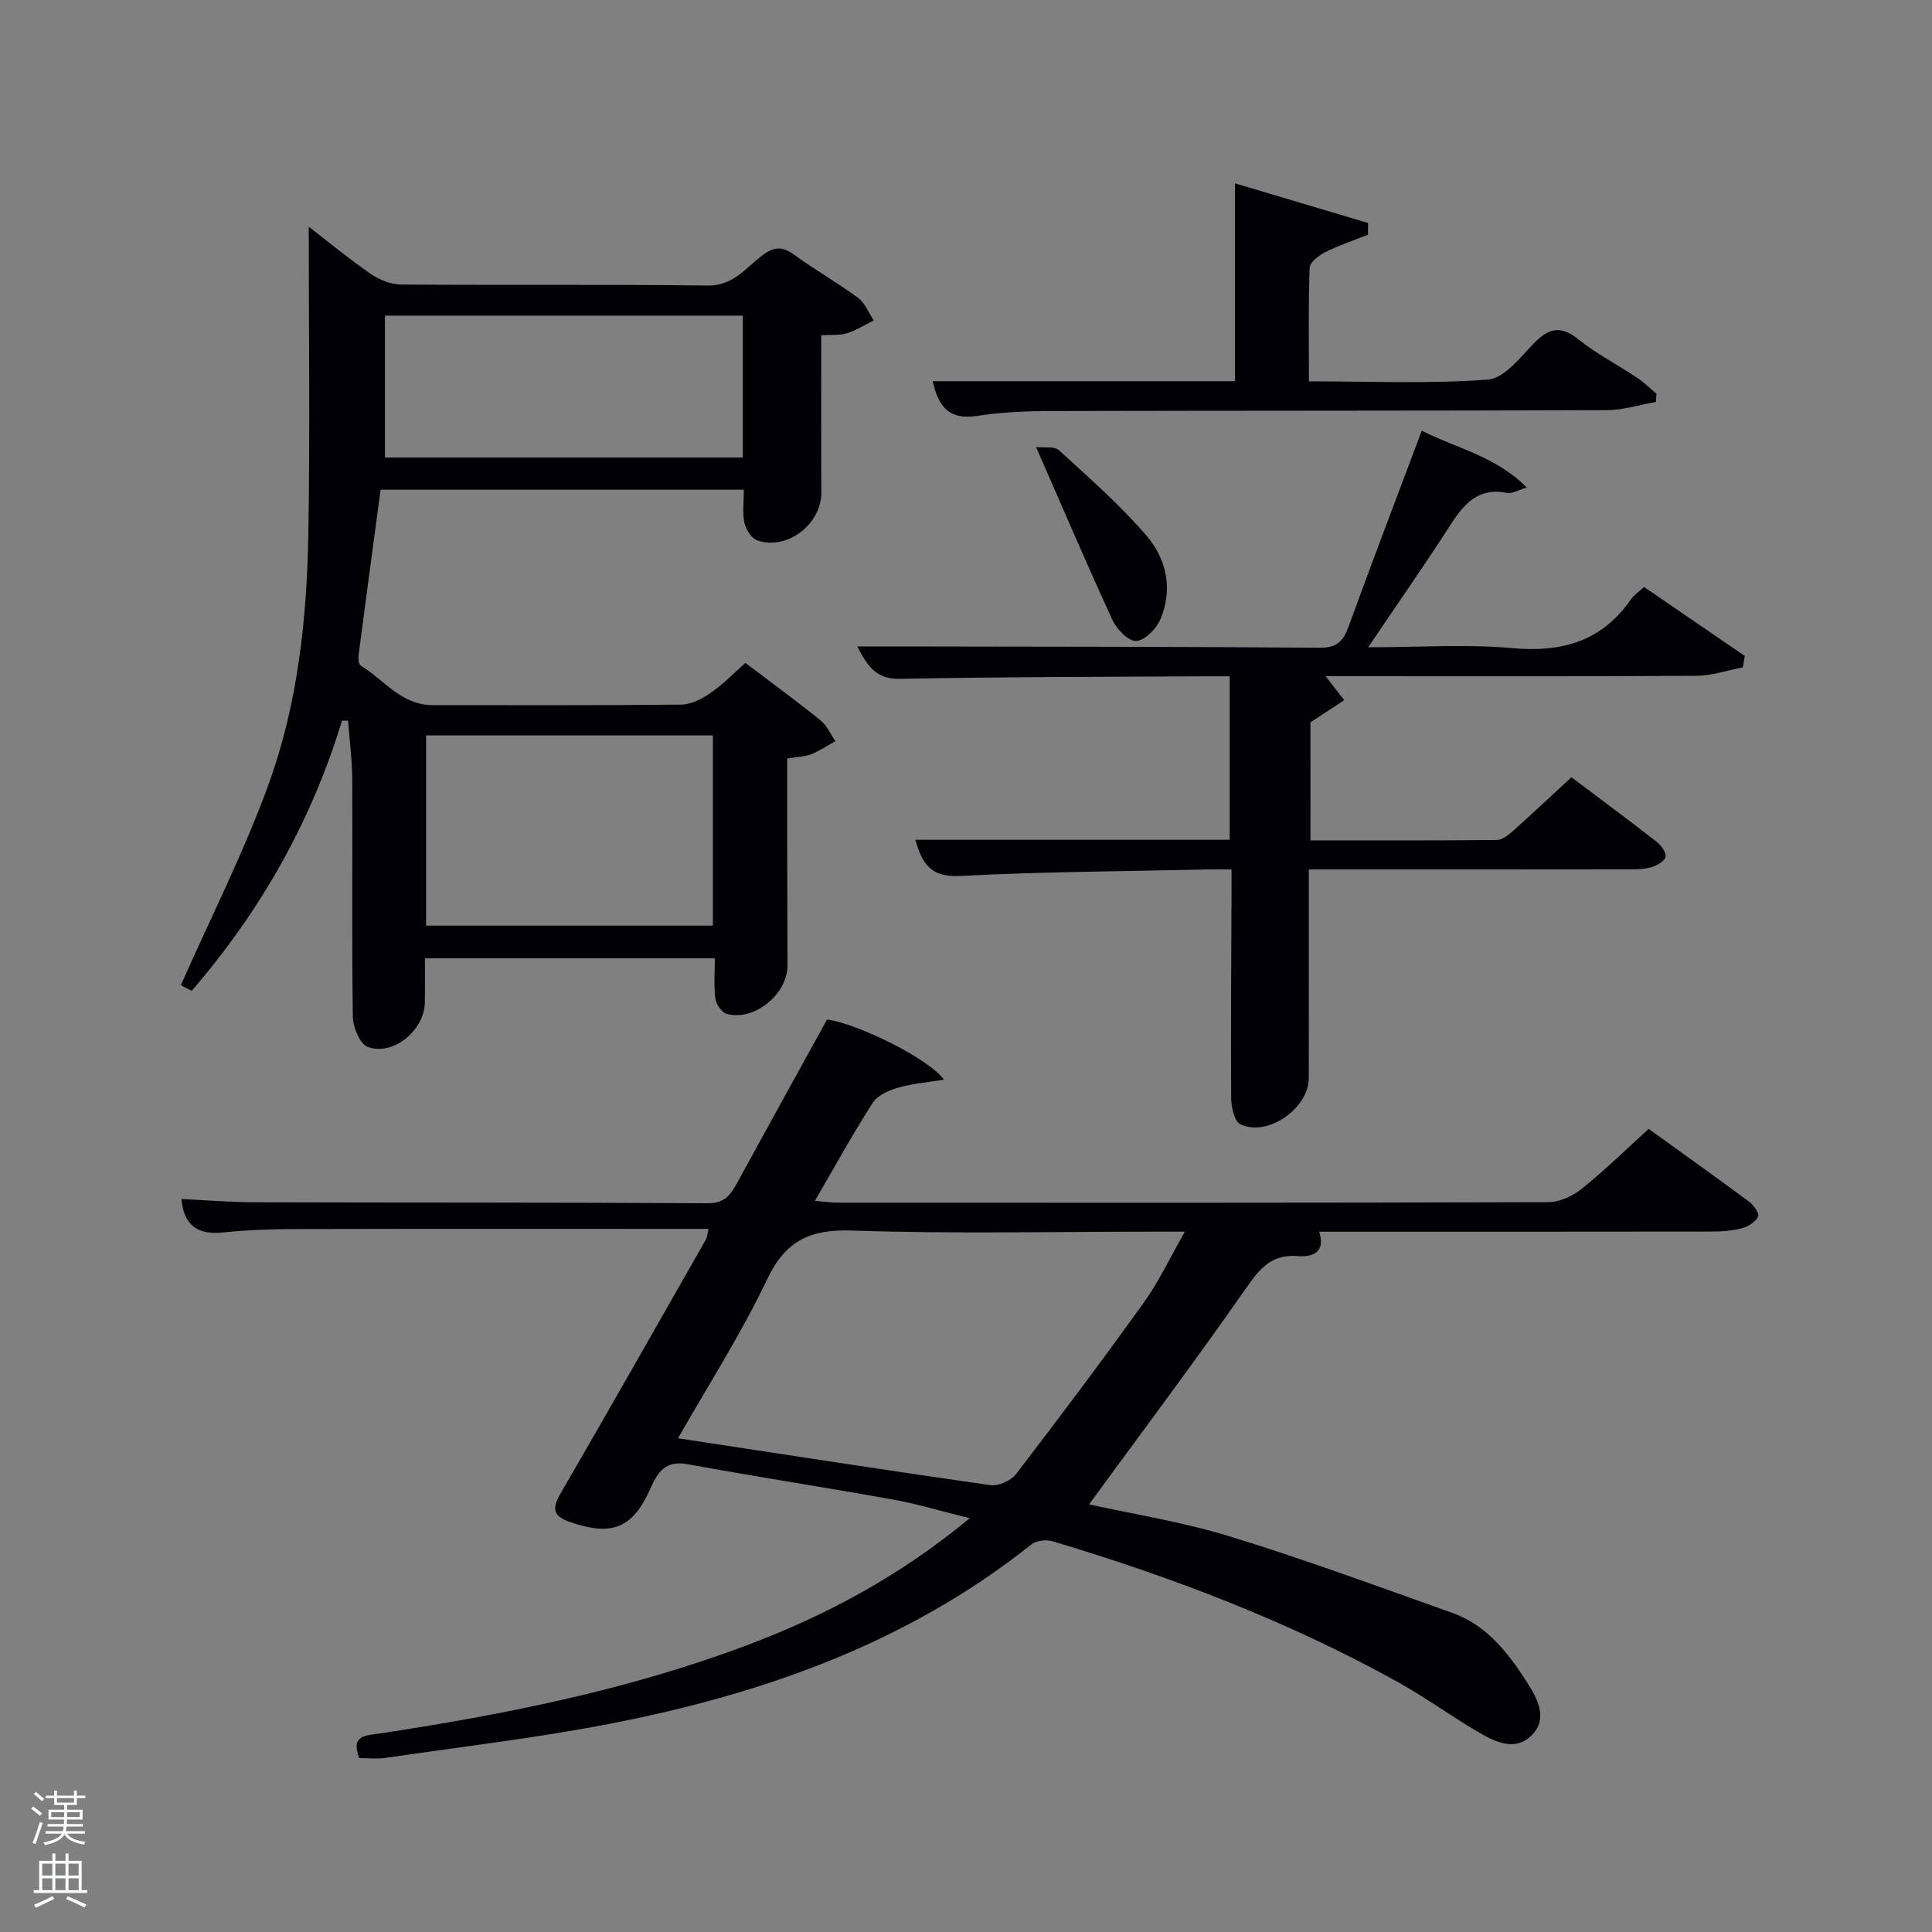 <svg enable-background="new 0 0 400 400" viewBox="0 0 400 400" xmlns="http://www.w3.org/2000/svg"><rect x="0" y="0" width="400" height="400" fill="#808080" stroke="none"/><path d="m6.44 374.46.42-.45c.65.47 1.27.95 1.85 1.44l-.45.49c-.65-.56-1.25-1.06-1.82-1.48m.93 7.33-.63-.26c.55-1.36 1.05-2.8 1.52-4.33.19.1.38.19.59.27-.46 1.29-.95 2.73-1.48 4.32m-.38-10.38.44-.42c.43.34 1.01.82 1.74 1.44l-.49.49c-.53-.51-1.09-1.01-1.69-1.51m2.5.35h1.72v-1.04h.59v1.04h3.52v-1.04h.59v1.04h1.75v.53h-1.75v1.42h-2.03v.97h3.22v2.03h-3.24c0 .35-.01.66-.03.93h3.32v.53h-3.37c-.03.27-.08.58-.15.94h3.96v.53h-3.71c.67.92 1.93 1.48 3.79 1.68-.13.24-.23.44-.29.59-2.13-.38-3.48-1.08-4.04-2.12-.43.97-1.77 1.72-4.03 2.23-.09-.19-.2-.37-.33-.55 2.1-.42 3.37-1.03 3.81-1.83h-3.36v-.53h3.58c.08-.29.13-.61.16-.94h-3.33v-.53h3.39c.02-.27.04-.58.04-.93h-3.23v-2.03h3.25v-.97h-2.07v-1.42h-1.73zm1.12 3.44v1h2.65c.01-.3.02-.44.02-.4v-.25-.35zm1.19-2h3.52v-.91h-3.52zm4.71 2h-2.63v.59c0 .15-.01.28-.01.4h2.64z" fill="#fafbfc"/><path d="m13.56 383.74h.63v1.52h2.72v6.07h1.13v.6h-11.06v-.6h1.13v-6.07h2.73v-1.52h.63v1.52h2.1v-1.52zm-2.69 8.83.38.56c-1.24.63-2.53 1.25-3.85 1.85-.1-.21-.21-.42-.34-.63 1.36-.55 2.63-1.15 3.81-1.78m-2.13-4.27h2.1v-2.45h-2.1zm0 3.04h2.1v-2.46h-2.1zm2.72-3.04h2.1v-2.45h-2.1zm0 3.04h2.1v-2.46h-2.1zm6.07 3.6c-1.41-.71-2.7-1.3-3.86-1.78l.35-.56c1.45.62 2.75 1.19 3.88 1.72zm-1.25-9.09h-2.1v2.45h2.1zm-2.09 5.49h2.1v-2.46h-2.1z" fill="#fafbfc"/><g fill="#010105"><path d="m74.37 364c-1.83-4.85 1.41-4.67 4.27-5.1 25.79-3.91 51.31-9 75.82-18.2 16.43-6.17 31.77-14.32 46.31-26.37-5.84-1.44-10.77-2.95-15.8-3.85-14.2-2.55-28.47-4.75-42.67-7.34-4.58-.84-6.14 1.68-7.68 5.12-3.67 8.21-7.98 9.84-16.57 6.87-3.44-1.19-3.88-2.68-2.04-5.84 10.16-17.51 20.15-35.13 30.17-52.72.22-.39.23-.91.52-2.14-2.02 0-3.78 0-5.53 0-26.33 0-52.66-.04-78.98.03-5.31.01-10.65.13-15.93.7-5.3.57-8.19-1.39-8.7-6.92 4.91.23 9.97.66 15.03.68 31.33.09 62.65.01 93.98.2 3.37.02 4.64-1.66 5.96-4.07 6.22-11.37 12.49-22.7 18.7-33.98 6.5.91 21.24 8.22 24.19 12.47-3.43.56-6.51.79-9.4 1.63-1.95.57-4.32 1.57-5.32 3.14-4.12 6.4-7.79 13.1-11.99 20.32 2.1.17 3.48.37 4.86.37 48.99.02 97.98.05 146.97-.1 2.34-.01 5.06-1.26 6.94-2.77 4.78-3.84 9.18-8.16 13.86-12.41 7.09 5.12 13.99 10.03 20.79 15.07.94.7 2.17 2.45 1.88 3.05-.52 1.1-1.98 2.09-3.24 2.42-2.05.55-4.26.72-6.4.72-26.99.04-53.98.03-81.24.03 1.37 4.34-1.43 5.3-4.46 5.05-5.49-.45-7.91 2.67-10.77 6.76-10.54 15.1-21.61 29.84-32.42 44.64 8.93 1.98 19.24 3.6 29.12 6.63 15.51 4.76 30.76 10.4 46.06 15.83 7.12 2.53 11.56 8.24 15.46 14.33 2.17 3.39 4.4 7.45 1.12 10.89-3.5 3.68-7.8 1.46-11.41-.67-5.58-3.29-10.85-7.13-16.51-10.27-22.63-12.55-46.67-21.7-71.4-29.1-1.31-.39-3.37-.14-4.4.67-25.64 20.41-55.53 30.95-87.16 37.1-15.46 3-31.14 4.82-46.74 7.11-1.65.22-3.33.02-5.25.02zm66-66.22c21.98 3.34 43.29 6.66 64.65 9.7 1.67.24 4.28-.91 5.33-2.28 9-11.72 17.88-23.54 26.49-35.56 3.13-4.37 5.44-9.33 8.48-14.64-2.76 0-4.57 0-6.38 0-20.83 0-41.68.48-62.48-.23-8.73-.3-13.8 2.04-17.65 10.14-5.41 11.35-12.26 22.01-18.44 32.87z"/><path d="m70.8 149.21c-6.34 20.85-16.8 39.36-31.11 55.92-.84-.44-1.6-.75-2.26-1.2-.38-.26-.61-.74.01.05 6.34-14.34 13.12-27.67 18.18-41.63 6.04-16.64 7.93-34.28 8.22-51.94.36-21.06.08-42.13.08-63.47 4.17 3.21 8.38 6.69 12.86 9.78 1.78 1.22 4.16 2.17 6.28 2.19 21.16.16 42.33-.06 63.49.21 5.14.06 7.72-3.46 10.97-6.02 2.49-1.96 4.26-2.29 6.89-.37 4.29 3.14 8.95 5.77 13.22 8.92 1.46 1.08 2.21 3.1 3.28 4.69-1.85.91-3.62 2.05-5.56 2.66-1.51.47-3.23.28-5.32.4 0 11.06-.03 21.84.01 32.63.02 6.48-7.06 11.97-13.21 9.87-1.21-.41-2.4-2.26-2.7-3.64-.46-2.06-.12-4.3-.12-6.87-25.21 0-50.24 0-75.21 0-1.53 11.41-3.06 22.73-4.54 34.06-.1.77-.06 2.05.38 2.32 4.85 2.96 8.45 8.22 14.91 8.22 17.16 0 34.33.08 51.49-.11 2.06-.02 4.33-1.2 6.1-2.43 2.58-1.78 4.79-4.09 7.18-6.2 5.32 4.03 10.55 7.85 15.59 11.91 1.31 1.06 2.04 2.84 3.04 4.29-1.66.92-3.24 2.01-4.99 2.7-1.36.53-2.91.55-4.98.89 0 5.69-.01 11.28 0 16.88.01 8.67.05 17.33.06 26 0 5.95-6.98 11.61-12.61 9.98-1.03-.3-2.16-1.99-2.32-3.17-.35-2.59-.11-5.25-.11-8.32-19.56 0-39.43 0-60.02 0 0 2.91.03 6.01-.01 9.1-.07 5.76-6.55 11.19-11.83 9.25-1.63-.6-3.06-4.08-3.09-6.27-.23-16.33-.04-32.66-.12-48.99-.02-4.1-.56-8.2-.86-12.3-.4.01-.84.01-1.27.01zm17.42 42.43h59.38c0-13.4 0-26.44 0-39.38-19.99 0-39.57 0-59.38 0zm65.57-126.29c-24.81 0-49.17 0-74.09 0v29.38h74.09c0-9.87 0-19.46 0-29.38z"/><path d="m271.32 173.99c13 0 25.79.05 38.57-.08 1.11-.01 2.37-.99 3.29-1.81 4.09-3.65 8.08-7.4 12.17-11.18 6 4.52 11.87 8.87 17.64 13.36.93.73 2.04 2.25 1.84 3.12-.21.92-1.8 1.82-2.96 2.15-1.56.44-3.28.44-4.94.44-20 .03-40 .02-59.99.02-1.8 0-3.59 0-5.96 0v21.72c0 7.17.02 14.33-.01 21.5-.02 6.26-8.55 12.23-14.16 9.54-1.25-.6-1.9-3.58-1.91-5.47-.1-14.33.03-28.66.08-42.99 0-1.16 0-2.32 0-4.3-1.9 0-3.64-.03-5.38.01-16.97.38-33.96.46-50.91 1.34-5.99.31-7.79-2.55-9.17-7.49h65.07c0-11.09 0-22.14 0-33.85-1.68 0-3.45-.01-5.21 0-20.99.13-41.99.1-62.98.53-4.86.1-6.69-2.38-8.91-6.71h8.74c29 .06 57.99.03 86.99.27 3.57.03 4.88-1.36 5.97-4.35 4.89-13.4 9.97-26.74 15.17-40.59 7.21 3.67 15.25 5.23 21.74 11.76-1.97.59-3.1 1.33-4.03 1.13-5.99-1.23-8.98 2.26-11.83 6.7-5.27 8.21-10.87 16.2-16.98 25.25 10.73 0 20.36-.68 29.85.18 10.29.93 18.54-1.41 24.56-10.11.55-.8 1.43-1.37 2.7-2.56 6.94 4.75 13.9 9.52 20.87 14.29-.14.79-.27 1.57-.41 2.36-3.21.61-6.41 1.73-9.63 1.75-24 .15-47.99.08-71.99.08-1.59 0-3.18 0-4.76 0 1.43 1.84 2.65 3.4 3.86 4.97-2.08 1.36-4.16 2.73-7 4.58.01 7.1.01 15.37.01 24.44z"/><path d="m342.83 83.22c-3.4.59-6.79 1.69-10.19 1.7-38.32.14-76.64.08-114.96.18-5.14.01-10.34.22-15.41 1.01-5.86.91-8.02-2.05-9.17-7.19h62.59c0-13.33 0-26.57 0-40.96 9.7 2.89 18.63 5.55 27.56 8.21-.01.81-.01 1.62-.02 2.43-2.95 1.17-5.99 2.17-8.82 3.59-1.34.67-3.22 2.1-3.26 3.25-.29 7.63-.15 15.27-.15 23.51 12.57 0 24.87.55 37.06-.36 3.37-.25 6.69-4.59 9.54-7.53 3.08-3.17 5.56-3.74 9.23-.78 3.73 3.01 8.08 5.24 12.1 7.92 1.44.96 2.69 2.2 4.02 3.32-.04.56-.08 1.13-.12 1.7z"/><path d="m214.51 92.56c1.73.19 3.79-.21 4.71.63 6.23 5.71 12.65 11.32 18.14 17.7 4.15 4.82 5.54 11.12 2.89 17.33-.84 1.96-3.21 4.38-5.01 4.49-1.58.1-4.03-2.42-4.91-4.33-5.27-11.43-10.21-23.02-15.82-35.82z"/></g></svg>